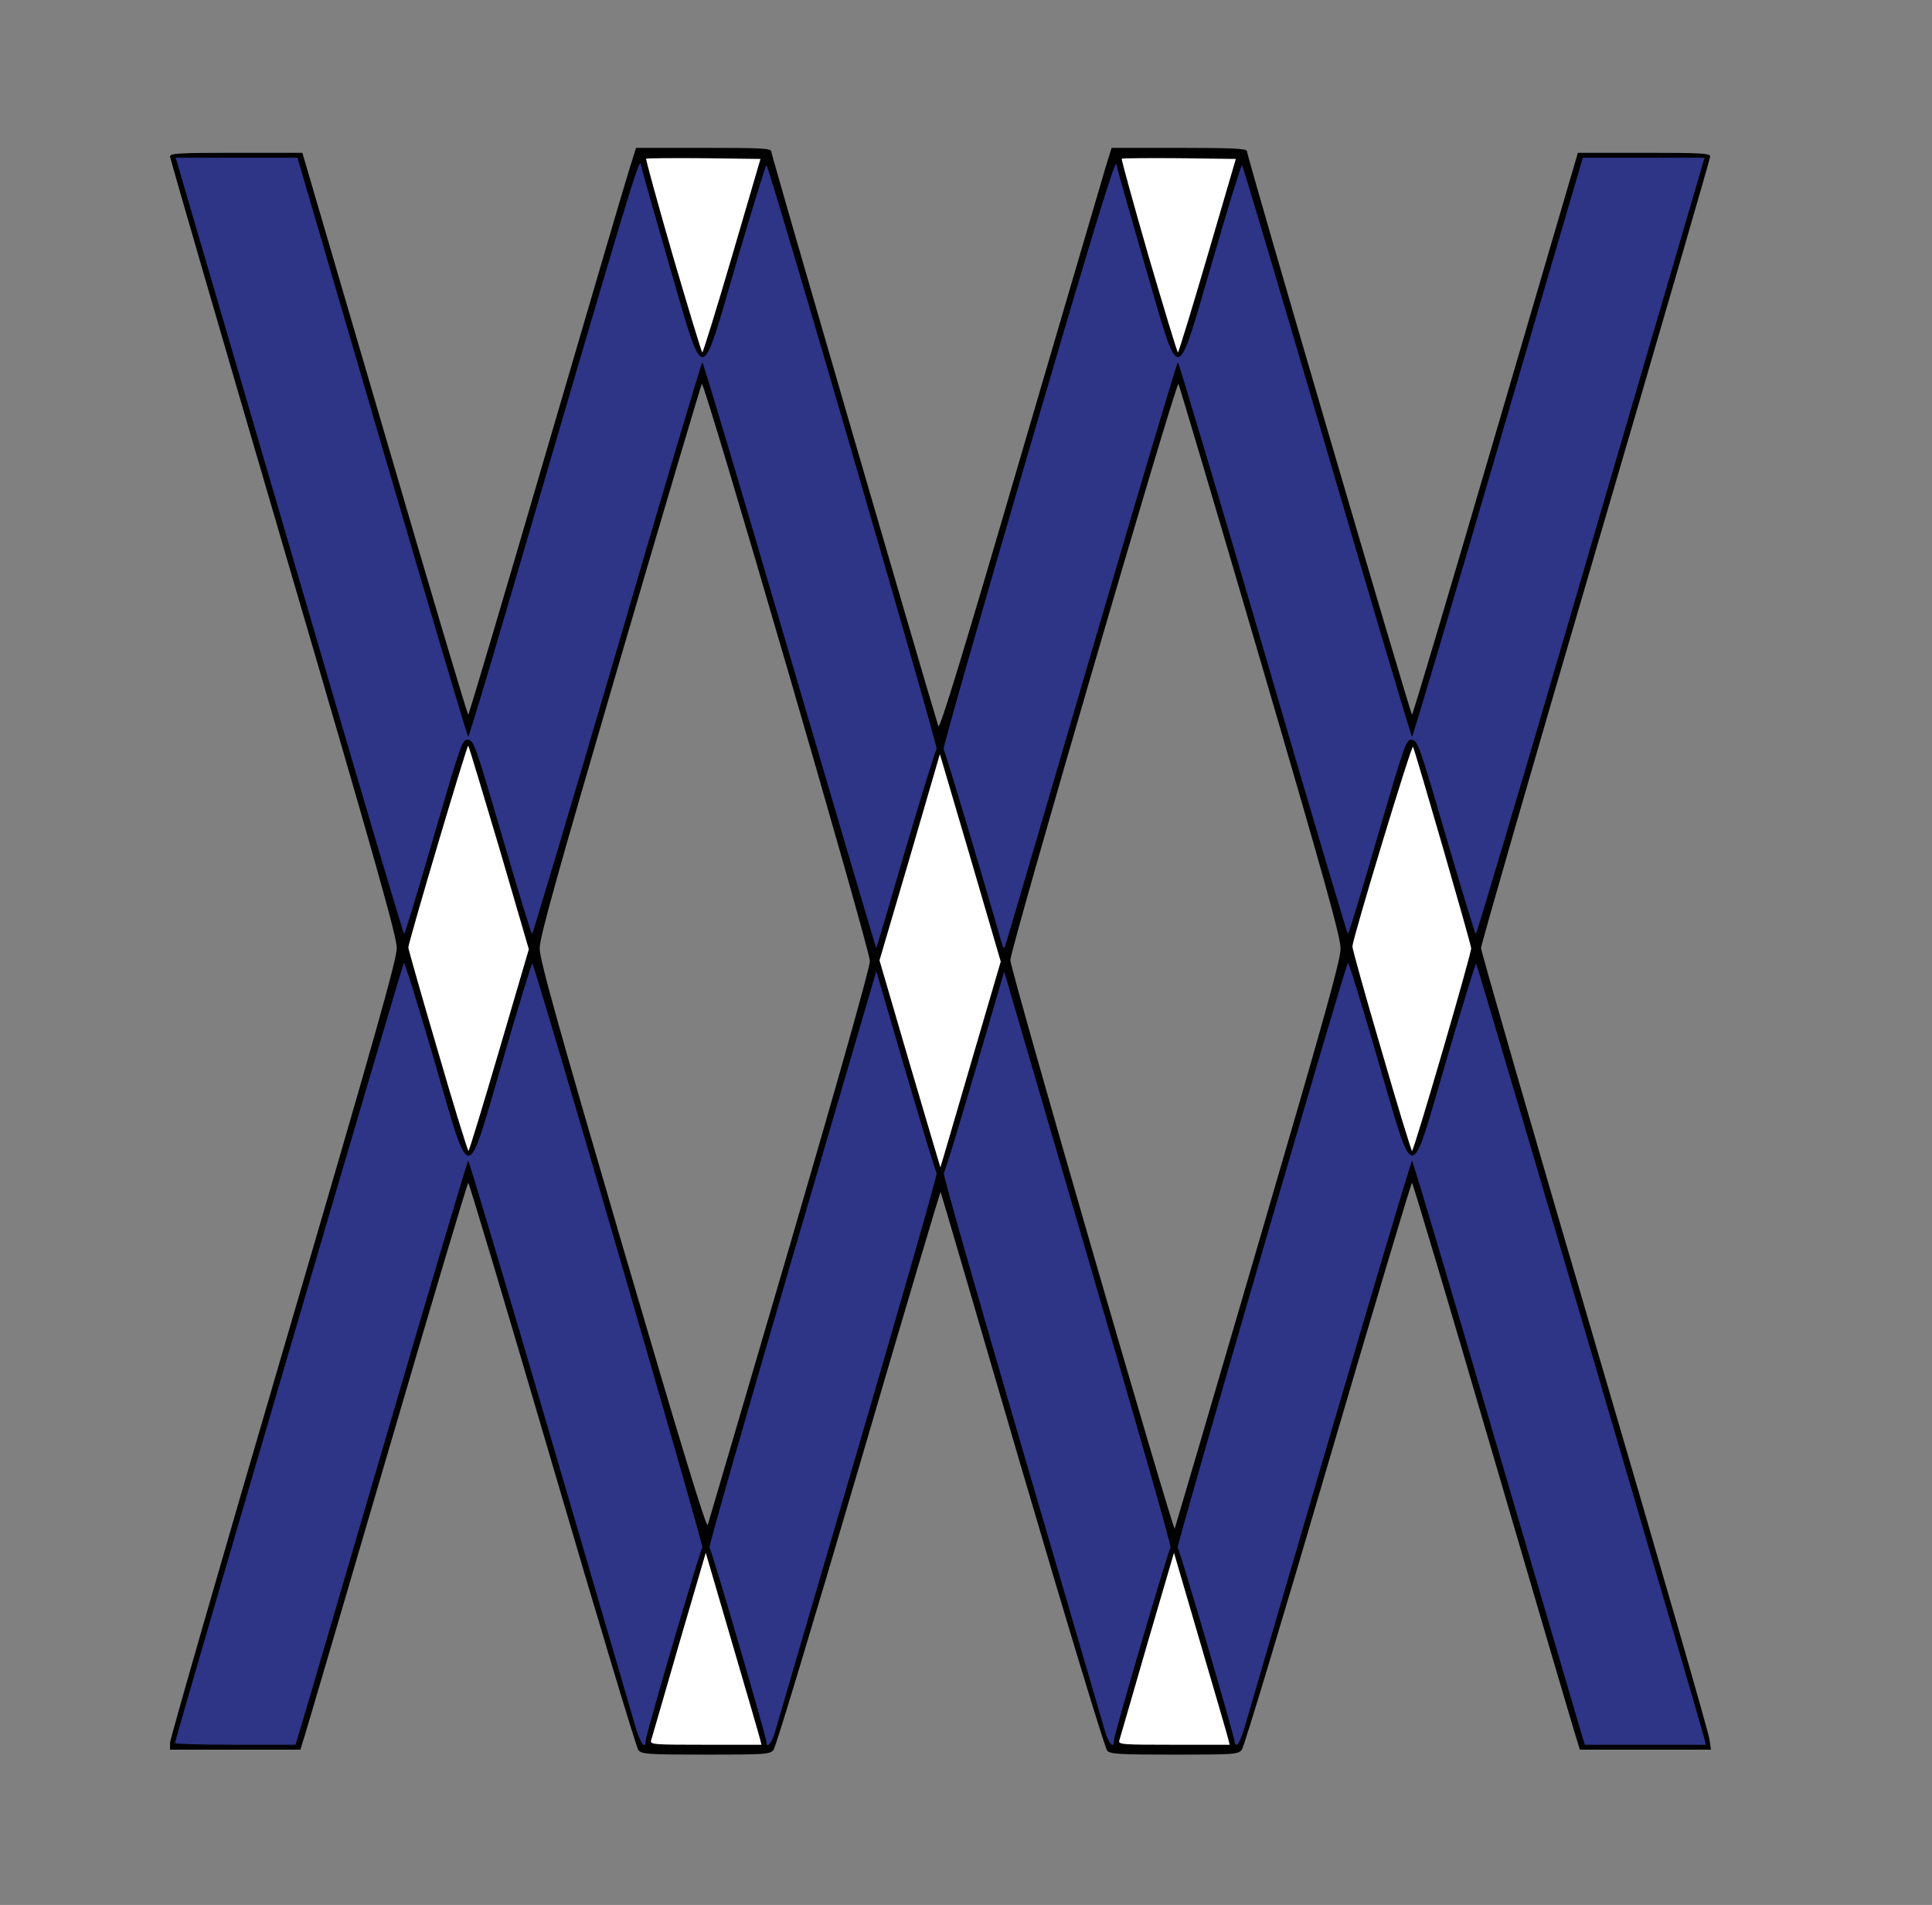 <!DOCTYPE svg PUBLIC "-//W3C//DTD SVG 20010904//EN" "http://www.w3.org/TR/2001/REC-SVG-20010904/DTD/svg10.dtd">
<svg version="1.0" xmlns="http://www.w3.org/2000/svg" width="784px" height="773px" viewBox="0 0 7840 7730" preserveAspectRatio="xMidYMid meet">
<rect x="0" y="0" width="7840" height="7730" fill="#808080" stroke="none"/>
<g id="layer101" fill="#010101" stroke="none">
<path d="M2590 7101 c-8 -11 -165 -532 -349 -1160 -184 -628 -337 -1141 -341 -1141 -3 0 -149 489 -324 1088 -175 598 -327 1115 -338 1150 l-19 62 -264 0 -265 0 0 -28 c0 -15 207 -734 460 -1597 374 -1276 460 -1581 460 -1628 0 -47 -86 -352 -460 -1628 -253 -863 -460 -1576 -460 -1584 0 -13 39 -15 268 -15 l269 0 334 1140 c183 627 336 1140 339 1140 3 0 144 -476 314 -1058 170 -581 322 -1099 338 -1149 l29 -93 274 0 c245 0 275 2 275 16 0 12 625 2161 678 2331 5 16 104 -307 331 -1085 179 -609 335 -1142 348 -1185 l24 -77 274 0 c214 0 275 3 275 13 -1 18 664 2287 670 2287 3 0 156 -513 339 -1140 l334 -1140 269 0 c229 0 268 2 268 15 0 8 -209 728 -465 1601 -256 873 -465 1598 -465 1611 0 13 207 731 461 1596 254 865 464 1591 466 1615 l6 42 -266 0 -266 0 -19 -62 c-11 -35 -163 -552 -338 -1150 -175 -599 -321 -1088 -324 -1088 -4 0 -157 514 -341 1141 -184 628 -341 1150 -350 1160 -15 18 -35 19 -273 19 -222 0 -260 -2 -273 -16 -9 -9 -164 -520 -345 -1137 -180 -617 -329 -1126 -331 -1130 -1 -4 -151 499 -332 1119 -182 620 -337 1135 -346 1145 -15 18 -35 19 -275 19 -242 0 -260 -2 -274 -19z m615 -2047 c200 -685 325 -1128 325 -1154 0 -48 -671 -2353 -682 -2342 -3 4 -153 508 -332 1120 -257 879 -326 1125 -326 1170 0 46 67 286 337 1210 242 825 340 1146 345 1130 4 -13 154 -523 333 -1134z m1900 -3 c270 -923 335 -1155 335 -1202 0 -46 -63 -273 -326 -1171 -179 -612 -329 -1116 -332 -1120 -10 -10 -682 2293 -682 2338 -1 36 662 2325 667 2307 2 -5 154 -523 338 -1152z"/>
</g>
<g id="layer102" fill="#2e3586" stroke="none">
<path d="M710 7073 c0 -15 922 -3158 929 -3165 3 -4 58 171 121 388 153 524 129 524 281 4 62 -214 116 -390 119 -390 9 0 698 2365 690 2370 -8 6 -230 760 -230 784 0 37 -20 12 -38 -46 -10 -35 -166 -568 -347 -1185 -181 -618 -332 -1123 -335 -1123 -3 0 -153 505 -334 1123 -181 617 -337 1150 -348 1185 l-19 62 -244 0 c-135 0 -245 -3 -245 -7z"/>
<path d="M3110 7068 c0 -20 -223 -782 -231 -788 -4 -3 147 -530 335 -1172 l342 -1167 119 407 c66 224 122 409 126 412 4 3 -139 502 -317 1110 -178 608 -331 1129 -339 1158 -14 47 -35 71 -35 40z"/>
<path d="M4485 7028 c-8 -29 -161 -550 -339 -1158 -178 -608 -321 -1107 -316 -1110 4 -3 61 -188 126 -411 l119 -406 341 1166 c188 641 339 1168 334 1171 -8 6 -230 760 -230 784 0 34 -20 13 -35 -36z"/>
<path d="M5010 7068 c0 -20 -223 -782 -231 -788 -7 -5 680 -2363 691 -2373 3 -3 57 172 120 389 153 523 128 523 280 4 63 -214 117 -390 120 -390 4 0 898 3036 927 3148 l5 22 -245 0 -246 0 -20 -67 c-11 -38 -168 -571 -348 -1185 -180 -615 -330 -1118 -333 -1118 -3 0 -154 505 -335 1123 -181 617 -337 1150 -347 1185 -11 34 -23 62 -28 62 -6 0 -10 -6 -10 -12z"/>
<path d="M3205 2660 c-192 -655 -351 -1190 -355 -1190 -3 0 -159 522 -345 1160 -187 638 -343 1160 -346 1160 -3 0 -57 -177 -120 -392 -109 -373 -116 -393 -139 -396 -24 -3 -27 5 -140 393 -63 217 -117 395 -120 395 -3 0 -171 -566 -373 -1258 -202 -691 -410 -1400 -461 -1574 l-93 -318 247 0 247 0 344 1175 c189 646 346 1175 349 1175 3 0 81 -260 174 -578 470 -1607 521 -1777 526 -1746 3 17 55 200 115 407 147 503 124 504 275 -13 63 -214 117 -390 120 -390 10 0 699 2365 691 2370 -5 3 -61 185 -126 405 -64 220 -118 401 -119 402 -1 2 -159 -533 -351 -1187z"/>
<path d="M4063 3820 c-73 -256 -229 -776 -234 -780 -4 -3 151 -545 344 -1205 256 -874 353 -1192 357 -1169 3 17 55 200 115 407 147 503 123 504 275 -13 62 -214 116 -390 120 -390 3 0 158 522 345 1160 187 638 342 1160 345 1160 3 0 160 -529 349 -1175 l344 -1175 247 0 247 0 -93 318 c-51 174 -259 883 -461 1574 -202 692 -371 1258 -374 1258 -3 0 -57 -177 -120 -392 -109 -373 -116 -393 -139 -396 -24 -3 -27 6 -140 393 -63 217 -117 395 -120 395 -3 0 -158 -522 -344 -1160 -187 -638 -343 -1160 -346 -1160 -4 0 -161 528 -350 1173 -188 644 -346 1181 -350 1192 -6 17 -9 15 -17 -15z"/>
</g>
<g id="layer103" fill="#ffffff" stroke="none">
<path d="M2642 7063 c3 -10 54 -185 113 -390 l109 -372 107 366 c59 201 110 376 113 389 l6 24 -226 0 c-211 0 -226 -1 -222 -17z"/>
<path d="M4542 7063 c3 -10 54 -185 113 -390 l109 -372 107 366 c59 201 110 376 113 389 l6 24 -226 0 c-211 0 -226 -1 -222 -17z"/>
<path d="M3692 4318 l-123 -421 123 -418 122 -419 124 421 123 421 -122 416 c-67 230 -122 418 -123 419 0 0 -56 -188 -124 -419z"/>
<path d="M1776 4262 c-66 -224 -119 -411 -119 -417 0 -21 238 -823 243 -819 3 3 59 190 126 415 l120 411 -120 409 c-66 225 -122 409 -125 409 -3 0 -60 -183 -125 -408z"/>
<path d="M5606 4262 c-66 -224 -119 -414 -118 -422 4 -42 241 -823 246 -810 15 39 236 802 236 818 1 22 -232 822 -240 822 -3 0 -59 -183 -124 -408z"/>
<path d="M2731 1040 c-62 -215 -111 -393 -109 -396 3 -2 108 -3 234 -2 l230 3 -115 393 c-63 215 -118 392 -121 392 -3 0 -56 -176 -119 -390z"/>
<path d="M4661 1040 c-62 -215 -111 -393 -109 -396 3 -2 108 -3 234 -2 l229 3 -115 393 c-63 215 -117 392 -120 392 -3 0 -56 -176 -119 -390z"/>
</g>


</svg>